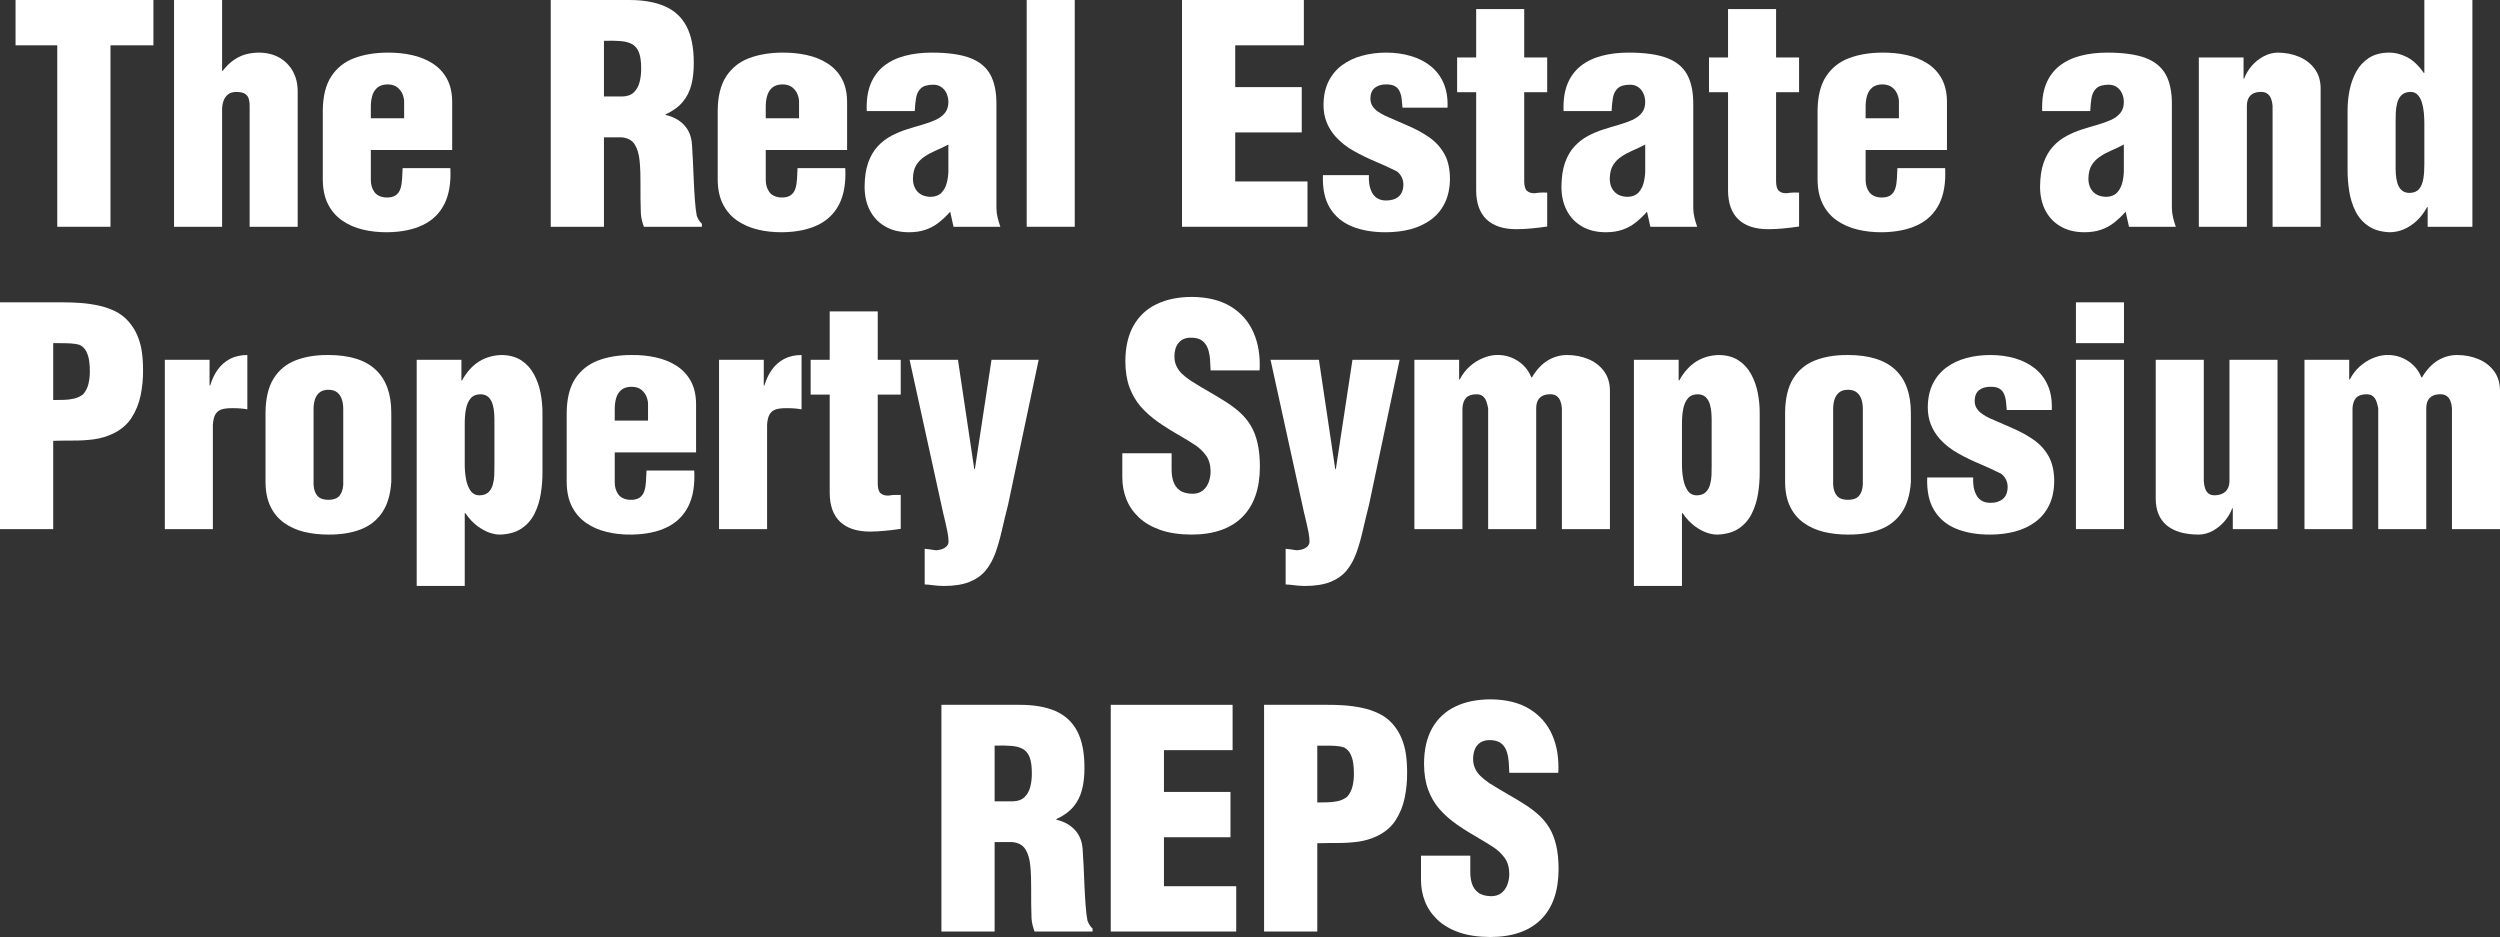 <?xml version="1.0" standalone="no"?>
<!DOCTYPE svg PUBLIC "-//W3C//DTD SVG 1.1//EN" "http://www.w3.org/Graphics/SVG/1.1/DTD/svg11.dtd">
<!--Generator: Xara Designer (www.xara.com), SVG filter version: 6.6.0.0-->
<svg fill="none" fill-rule="evenodd" stroke="black" stroke-width="0.501" stroke-linejoin="bevel" stroke-miterlimit="10" font-family="Times New Roman" font-size="16" style="font-variant-ligatures:none" xmlns:xlink="http://www.w3.org/1999/xlink" xmlns="http://www.w3.org/2000/svg" version="1.1" overflow="visible" width="383.429pt" height="143.71pt" viewBox="348.286 -6345.22 383.429 143.71">
 <rect x="348.286" y="-6345.22" width="383.429" height="143.71" fill="#333333" stroke="none"/>
 <defs>
	</defs>
 <g id="Page background" transform="scale(1 -1)"/>
 <g id="MouseOff" transform="scale(1 -1)">
  <g id="Group" fill-rule="nonzero" stroke-linejoin="round" stroke-linecap="round" stroke="none" stroke-width="0.25" fill="#ffffff">
   <g id="Group_1">
    <path d="M 350.671,6338.27 L 357.07,6338.27 L 357.07,6310.44 L 365.231,6310.44 L 365.231,6338.27 L 371.816,6338.27 L 371.816,6345.22 L 350.671,6345.22 L 350.671,6338.27 Z" marker-start="none" marker-end="none"/>
    <path d="M 382.35,6345.22 L 374.98,6345.22 L 374.98,6310.44 L 382.35,6310.44 L 382.35,6328.39 C 382.346,6328.83 382.409,6329.26 382.541,6329.67 C 382.673,6330.09 382.896,6330.43 383.209,6330.7 C 383.521,6330.97 383.947,6331.11 384.485,6331.12 C 385.051,6331.12 385.486,6331.04 385.789,6330.88 C 386.093,6330.71 386.301,6330.46 386.414,6330.13 C 386.526,6329.8 386.58,6329.39 386.573,6328.9 L 386.573,6310.44 L 393.942,6310.44 L 393.942,6331.26 C 393.936,6332.38 393.691,6333.39 393.209,6334.27 C 392.727,6335.15 392.047,6335.85 391.169,6336.36 C 390.29,6336.87 389.253,6337.13 388.057,6337.15 C 387.362,6337.15 386.696,6337.07 386.055,6336.91 C 385.416,6336.74 384.796,6336.46 384.197,6336.05 C 383.598,6335.65 383.014,6335.09 382.442,6334.36 L 382.35,6334.36 L 382.35,6345.22 Z" marker-start="none" marker-end="none"/>
    <path d="M 405.161,6327.08 L 405.161,6328.8 C 405.155,6329.41 405.225,6329.98 405.371,6330.5 C 405.518,6331.03 405.78,6331.45 406.159,6331.78 C 406.538,6332.1 407.072,6332.27 407.761,6332.28 C 408.392,6332.26 408.89,6332.1 409.258,6331.8 C 409.625,6331.49 409.886,6331.14 410.042,6330.73 C 410.198,6330.32 410.273,6329.96 410.269,6329.63 L 410.269,6327.08 L 405.161,6327.08 Z M 417.637,6322.21 L 417.637,6329.63 C 417.626,6331.03 417.351,6332.21 416.812,6333.18 C 416.272,6334.15 415.537,6334.92 414.607,6335.51 C 413.678,6336.1 412.621,6336.52 411.438,6336.78 C 410.255,6337.04 409.014,6337.16 407.715,6337.15 C 405.797,6337.14 404.094,6336.86 402.607,6336.3 C 401.121,6335.74 399.951,6334.81 399.098,6333.51 C 398.245,6332.21 397.809,6330.45 397.793,6328.24 L 397.793,6317.67 C 397.803,6316.19 398.072,6314.93 398.6,6313.9 C 399.127,6312.86 399.851,6312.03 400.771,6311.39 C 401.691,6310.76 402.745,6310.29 403.934,6310.01 C 405.123,6309.72 406.383,6309.59 407.715,6309.6 C 409.855,6309.63 411.662,6310 413.139,6310.71 C 414.616,6311.42 415.717,6312.49 416.441,6313.93 C 417.167,6315.38 417.471,6317.21 417.355,6319.43 L 410.037,6319.43 C 410.01,6318.88 409.984,6318.33 409.957,6317.79 C 409.93,6317.24 409.848,6316.75 409.712,6316.31 C 409.576,6315.87 409.332,6315.52 408.979,6315.27 C 408.627,6315.02 408.113,6314.9 407.437,6314.93 C 406.631,6315 406.048,6315.28 405.689,6315.8 C 405.331,6316.31 405.155,6316.93 405.161,6317.67 L 405.161,6322.21 L 417.637,6322.21 Z" marker-start="none" marker-end="none"/>
    <path d="M 440.914,6338.96 C 441.91,6338.99 442.769,6338.98 443.49,6338.92 C 444.21,6338.86 444.802,6338.69 445.265,6338.43 C 445.728,6338.16 446.07,6337.74 446.292,6337.15 C 446.514,6336.56 446.624,6335.76 446.622,6334.73 C 446.63,6334.01 446.553,6333.32 446.391,6332.67 C 446.228,6332.02 445.934,6331.48 445.509,6331.06 C 445.083,6330.65 444.48,6330.43 443.699,6330.42 L 440.914,6330.42 L 440.914,6338.96 Z M 440.914,6324.16 L 443.606,6324.16 C 444.54,6324.08 445.213,6323.72 445.625,6323.08 C 446.037,6322.43 446.292,6321.57 446.391,6320.5 C 446.491,6319.42 446.534,6318.19 446.518,6316.81 C 446.503,6315.43 446.522,6313.97 446.576,6312.43 C 446.601,6312.09 446.655,6311.75 446.738,6311.42 C 446.821,6311.09 446.922,6310.76 447.04,6310.44 L 455.937,6310.44 L 455.937,6310.9 C 455.756,6311.07 455.604,6311.25 455.479,6311.45 C 455.354,6311.66 455.246,6311.87 455.155,6312.11 C 455.04,6312.68 454.948,6313.44 454.876,6314.37 C 454.805,6315.31 454.745,6316.31 454.697,6317.39 C 454.649,6318.47 454.604,6319.51 454.562,6320.52 C 454.519,6321.52 454.469,6322.38 454.413,6323.09 C 454.326,6324.3 453.92,6325.29 453.196,6326.06 C 452.471,6326.82 451.532,6327.33 450.379,6327.59 L 450.379,6327.68 C 451.512,6328.21 452.393,6328.85 453.022,6329.62 C 453.65,6330.38 454.088,6331.26 454.336,6332.26 C 454.583,6333.26 454.701,6334.38 454.691,6335.62 C 454.691,6337.91 454.32,6339.76 453.578,6341.18 C 452.836,6342.59 451.723,6343.62 450.239,6344.26 C 448.755,6344.91 446.9,6345.23 444.674,6345.22 L 432.753,6345.22 L 432.753,6310.44 L 440.914,6310.44 L 440.914,6324.16 Z" marker-start="none" marker-end="none"/>
    <path d="M 465.73,6327.08 L 465.73,6328.8 C 465.724,6329.41 465.794,6329.98 465.94,6330.5 C 466.087,6331.03 466.349,6331.45 466.728,6331.78 C 467.107,6332.1 467.641,6332.27 468.33,6332.28 C 468.961,6332.26 469.459,6332.1 469.827,6331.8 C 470.194,6331.49 470.455,6331.14 470.611,6330.73 C 470.767,6330.32 470.842,6329.96 470.838,6329.63 L 470.838,6327.08 L 465.73,6327.08 Z M 478.206,6322.21 L 478.206,6329.63 C 478.195,6331.03 477.92,6332.21 477.381,6333.18 C 476.841,6334.15 476.106,6334.92 475.176,6335.51 C 474.247,6336.1 473.19,6336.52 472.007,6336.78 C 470.824,6337.04 469.583,6337.16 468.284,6337.15 C 466.366,6337.14 464.663,6336.86 463.176,6336.3 C 461.69,6335.74 460.52,6334.81 459.667,6333.51 C 458.814,6332.21 458.378,6330.45 458.362,6328.24 L 458.362,6317.67 C 458.372,6316.19 458.641,6314.93 459.169,6313.9 C 459.696,6312.86 460.42,6312.03 461.34,6311.39 C 462.26,6310.76 463.314,6310.29 464.503,6310.01 C 465.692,6309.72 466.952,6309.59 468.284,6309.6 C 470.424,6309.63 472.231,6310 473.708,6310.71 C 475.185,6311.42 476.286,6312.49 477.01,6313.93 C 477.736,6315.38 478.04,6317.21 477.924,6319.43 L 470.606,6319.43 C 470.579,6318.88 470.553,6318.33 470.526,6317.79 C 470.499,6317.24 470.417,6316.75 470.281,6316.31 C 470.145,6315.87 469.901,6315.52 469.548,6315.27 C 469.196,6315.02 468.682,6314.9 468.006,6314.93 C 467.2,6315 466.617,6315.28 466.258,6315.8 C 465.9,6316.31 465.724,6316.93 465.73,6317.67 L 465.73,6322.21 L 478.206,6322.21 Z" marker-start="none" marker-end="none"/>
    <path d="M 493.741,6318.97 C 493.733,6318.4 493.655,6317.81 493.507,6317.21 C 493.358,6316.61 493.091,6316.1 492.706,6315.68 C 492.32,6315.27 491.768,6315.05 491.049,6315.03 C 490.161,6315.05 489.483,6315.31 489.014,6315.82 C 488.545,6316.32 488.309,6316.99 488.305,6317.81 C 488.319,6318.68 488.489,6319.38 488.816,6319.9 C 489.143,6320.42 489.546,6320.84 490.024,6321.15 C 490.492,6321.49 491.042,6321.79 491.674,6322.07 C 492.305,6322.34 492.994,6322.67 493.741,6323.05 L 493.741,6318.97 Z M 494.529,6310.44 L 501.712,6310.44 C 501.546,6310.9 501.405,6311.38 501.289,6311.86 C 501.175,6312.34 501.115,6312.83 501.11,6313.32 L 501.11,6329.22 C 501.123,6331.11 500.804,6332.64 500.155,6333.81 C 499.507,6334.97 498.453,6335.82 496.995,6336.36 C 495.537,6336.89 493.601,6337.15 491.186,6337.15 C 489.695,6337.15 488.329,6336.99 487.088,6336.66 C 485.847,6336.34 484.772,6335.82 483.861,6335.11 C 482.952,6334.39 482.268,6333.46 481.81,6332.33 C 481.353,6331.19 481.156,6329.81 481.22,6328.19 L 488.588,6328.19 C 488.617,6328.93 488.683,6329.6 488.786,6330.21 C 488.889,6330.82 489.133,6331.31 489.52,6331.67 C 489.906,6332.04 490.54,6332.22 491.42,6332.23 C 491.916,6332.23 492.337,6332.1 492.682,6331.85 C 493.027,6331.61 493.289,6331.28 493.469,6330.88 C 493.649,6330.47 493.74,6330.03 493.741,6329.54 C 493.733,6328.86 493.549,6328.3 493.19,6327.87 C 492.832,6327.44 492.348,6327.09 491.739,6326.81 C 491.131,6326.54 490.447,6326.3 489.688,6326.08 C 488.929,6325.87 488.146,6325.63 487.337,6325.37 C 486.517,6325.11 485.724,6324.78 484.959,6324.37 C 484.195,6323.96 483.507,6323.43 482.896,6322.77 C 482.285,6322.11 481.8,6321.28 481.441,6320.27 C 481.083,6319.26 480.9,6318.02 480.891,6316.55 C 480.898,6315.17 481.173,6313.96 481.718,6312.92 C 482.264,6311.88 483.041,6311.07 484.049,6310.49 C 485.058,6309.9 486.26,6309.61 487.657,6309.6 C 488.621,6309.6 489.467,6309.72 490.193,6309.97 C 490.919,6310.21 491.586,6310.56 492.194,6311.03 C 492.801,6311.5 493.41,6312.07 494.019,6312.75 L 494.529,6310.44 Z" marker-start="none" marker-end="none"/>
    <path d="M 513.121,6310.44 L 513.121,6345.22 L 505.753,6345.22 L 505.753,6310.44 L 513.121,6310.44 Z" marker-start="none" marker-end="none"/>
    <path d="M 548.817,6310.44 L 548.817,6317.39 L 537.734,6317.39 L 537.734,6324.91 L 547.936,6324.91 L 547.936,6331.86 L 537.734,6331.86 L 537.734,6338.27 L 548.261,6338.27 L 548.261,6345.22 L 529.573,6345.22 L 529.573,6310.44 L 548.817,6310.44 Z" marker-start="none" marker-end="none"/>
    <path d="M 570.294,6328.71 C 570.354,6330.15 570.156,6331.39 569.698,6332.45 C 569.24,6333.51 568.577,6334.39 567.71,6335.08 C 566.844,6335.78 565.827,6336.29 564.661,6336.63 C 563.496,6336.98 562.235,6337.15 560.88,6337.15 C 559.582,6337.15 558.357,6336.99 557.206,6336.68 C 556.054,6336.37 555.035,6335.89 554.146,6335.24 C 553.258,6334.59 552.56,6333.76 552.052,6332.75 C 551.545,6331.73 551.286,6330.53 551.276,6329.13 C 551.275,6328.18 551.427,6327.31 551.734,6326.52 C 552.04,6325.72 552.505,6324.97 553.131,6324.26 C 553.922,6323.39 554.86,6322.65 555.943,6322.05 C 557.027,6321.45 558.147,6320.9 559.303,6320.42 C 560.459,6319.93 561.542,6319.44 562.551,6318.92 C 562.856,6318.69 563.094,6318.39 563.265,6318.05 C 563.436,6317.7 563.523,6317.33 563.526,6316.93 C 563.514,6316.09 563.271,6315.48 562.795,6315.07 C 562.319,6314.67 561.68,6314.47 560.879,6314.47 C 560.325,6314.47 559.87,6314.59 559.512,6314.82 C 559.155,6315.04 558.884,6315.34 558.7,6315.72 C 558.495,6316.12 558.36,6316.55 558.294,6317.01 C 558.229,6317.46 558.209,6317.92 558.236,6318.36 L 551.186,6318.36 C 551.11,6316.28 551.469,6314.6 552.265,6313.31 C 553.061,6312.02 554.197,6311.08 555.674,6310.48 C 557.15,6309.89 558.871,6309.59 560.835,6309.6 C 562.201,6309.6 563.476,6309.76 564.661,6310.07 C 565.846,6310.39 566.887,6310.89 567.786,6311.55 C 568.685,6312.22 569.388,6313.07 569.894,6314.12 C 570.401,6315.16 570.658,6316.41 570.667,6317.85 C 570.653,6319.38 570.361,6320.65 569.789,6321.65 C 569.218,6322.65 568.453,6323.49 567.497,6324.15 C 566.54,6324.82 565.477,6325.4 564.309,6325.9 C 563.14,6326.41 561.951,6326.93 560.742,6327.46 C 560.362,6327.64 560,6327.85 559.655,6328.08 C 559.31,6328.31 559.027,6328.59 558.806,6328.92 C 558.585,6329.24 558.471,6329.64 558.464,6330.1 C 558.476,6330.86 558.706,6331.41 559.155,6331.76 C 559.603,6332.11 560.194,6332.28 560.927,6332.28 C 561.523,6332.27 561.98,6332.17 562.298,6331.96 C 562.615,6331.76 562.839,6331.49 562.971,6331.16 C 563.125,6330.81 563.225,6330.43 563.268,6330.01 C 563.312,6329.59 563.352,6329.15 563.39,6328.71 L 570.294,6328.71 Z" marker-start="none" marker-end="none"/>
    <path d="M 574.689,6331.08 L 574.689,6316.02 C 574.696,6314.06 575.225,6312.58 576.276,6311.57 C 577.326,6310.57 578.851,6310.07 580.852,6310.07 C 581.661,6310.07 582.455,6310.11 583.234,6310.19 C 584.013,6310.27 584.796,6310.36 585.582,6310.48 L 585.582,6315.68 C 585.325,6315.68 585.106,6315.68 584.923,6315.69 C 584.741,6315.69 584.556,6315.68 584.369,6315.67 C 584.181,6315.66 583.952,6315.63 583.68,6315.59 C 583.186,6315.57 582.794,6315.68 582.504,6315.93 C 582.213,6316.18 582.064,6316.67 582.057,6317.39 L 582.057,6331.08 L 585.582,6331.08 L 585.582,6336.41 L 582.057,6336.41 L 582.057,6343.83 L 574.689,6343.83 L 574.689,6336.41 L 571.767,6336.41 L 571.767,6331.08 L 574.689,6331.08 Z" marker-start="none" marker-end="none"/>
    <path d="M 600.615,6318.97 C 600.607,6318.4 600.529,6317.81 600.381,6317.21 C 600.232,6316.61 599.965,6316.1 599.58,6315.68 C 599.194,6315.27 598.642,6315.05 597.923,6315.03 C 597.035,6315.05 596.357,6315.31 595.888,6315.82 C 595.419,6316.32 595.183,6316.99 595.179,6317.81 C 595.193,6318.68 595.363,6319.38 595.69,6319.9 C 596.017,6320.42 596.42,6320.84 596.898,6321.15 C 597.366,6321.49 597.916,6321.79 598.548,6322.07 C 599.179,6322.34 599.868,6322.67 600.615,6323.05 L 600.615,6318.97 Z M 601.403,6310.44 L 608.586,6310.44 C 608.42,6310.9 608.279,6311.38 608.163,6311.86 C 608.049,6312.34 607.989,6312.83 607.984,6313.32 L 607.984,6329.22 C 607.997,6331.11 607.678,6332.64 607.029,6333.81 C 606.381,6334.97 605.327,6335.82 603.869,6336.36 C 602.411,6336.89 600.475,6337.15 598.06,6337.15 C 596.569,6337.15 595.203,6336.99 593.962,6336.66 C 592.721,6336.34 591.646,6335.82 590.735,6335.11 C 589.826,6334.39 589.142,6333.46 588.684,6332.33 C 588.227,6331.19 588.03,6329.81 588.094,6328.19 L 595.462,6328.19 C 595.491,6328.93 595.557,6329.6 595.66,6330.21 C 595.763,6330.82 596.007,6331.31 596.394,6331.67 C 596.78,6332.04 597.414,6332.22 598.294,6332.23 C 598.79,6332.23 599.211,6332.1 599.556,6331.85 C 599.901,6331.61 600.163,6331.28 600.343,6330.88 C 600.523,6330.47 600.614,6330.03 600.615,6329.54 C 600.607,6328.86 600.423,6328.3 600.064,6327.87 C 599.706,6327.44 599.222,6327.09 598.613,6326.81 C 598.005,6326.54 597.321,6326.3 596.562,6326.08 C 595.803,6325.87 595.02,6325.63 594.211,6325.37 C 593.391,6325.11 592.598,6324.78 591.833,6324.37 C 591.069,6323.96 590.381,6323.43 589.77,6322.77 C 589.159,6322.11 588.674,6321.28 588.315,6320.27 C 587.957,6319.26 587.774,6318.02 587.765,6316.55 C 587.772,6315.17 588.047,6313.96 588.592,6312.92 C 589.138,6311.88 589.915,6311.07 590.923,6310.49 C 591.932,6309.9 593.134,6309.61 594.531,6309.6 C 595.495,6309.6 596.341,6309.72 597.067,6309.97 C 597.793,6310.21 598.46,6310.56 599.068,6311.03 C 599.675,6311.5 600.284,6312.07 600.893,6312.75 L 601.403,6310.44 Z" marker-start="none" marker-end="none"/>
    <path d="M 613.318,6331.08 L 613.318,6316.02 C 613.325,6314.06 613.854,6312.58 614.905,6311.57 C 615.955,6310.57 617.48,6310.07 619.481,6310.07 C 620.29,6310.07 621.084,6310.11 621.863,6310.19 C 622.642,6310.27 623.425,6310.36 624.211,6310.48 L 624.211,6315.68 C 623.954,6315.68 623.735,6315.68 623.552,6315.69 C 623.37,6315.69 623.185,6315.68 622.998,6315.67 C 622.81,6315.66 622.581,6315.63 622.309,6315.59 C 621.815,6315.57 621.423,6315.68 621.133,6315.93 C 620.842,6316.18 620.693,6316.67 620.686,6317.39 L 620.686,6331.08 L 624.211,6331.08 L 624.211,6336.41 L 620.686,6336.41 L 620.686,6343.83 L 613.318,6343.83 L 613.318,6336.41 L 610.396,6336.41 L 610.396,6331.08 L 613.318,6331.08 Z" marker-start="none" marker-end="none"/>
    <path d="M 634.419,6327.08 L 634.419,6328.8 C 634.413,6329.41 634.483,6329.98 634.629,6330.5 C 634.776,6331.03 635.038,6331.45 635.417,6331.78 C 635.796,6332.1 636.33,6332.27 637.019,6332.28 C 637.65,6332.26 638.148,6332.1 638.516,6331.8 C 638.883,6331.49 639.144,6331.14 639.3,6330.73 C 639.456,6330.32 639.531,6329.96 639.527,6329.63 L 639.527,6327.08 L 634.419,6327.08 Z M 646.895,6322.21 L 646.895,6329.63 C 646.884,6331.03 646.609,6332.21 646.07,6333.18 C 645.53,6334.15 644.795,6334.92 643.865,6335.51 C 642.936,6336.1 641.879,6336.52 640.696,6336.78 C 639.513,6337.04 638.272,6337.16 636.973,6337.15 C 635.055,6337.14 633.352,6336.86 631.865,6336.3 C 630.379,6335.74 629.209,6334.81 628.356,6333.51 C 627.503,6332.21 627.067,6330.45 627.051,6328.24 L 627.051,6317.67 C 627.061,6316.19 627.33,6314.93 627.858,6313.9 C 628.385,6312.86 629.109,6312.03 630.029,6311.39 C 630.949,6310.76 632.003,6310.29 633.192,6310.01 C 634.381,6309.72 635.641,6309.59 636.973,6309.6 C 639.113,6309.63 640.92,6310 642.397,6310.71 C 643.874,6311.42 644.975,6312.49 645.699,6313.93 C 646.425,6315.38 646.729,6317.21 646.613,6319.43 L 639.295,6319.43 C 639.268,6318.88 639.242,6318.33 639.215,6317.79 C 639.188,6317.24 639.106,6316.75 638.97,6316.31 C 638.834,6315.87 638.59,6315.52 638.237,6315.27 C 637.885,6315.02 637.371,6314.9 636.695,6314.93 C 635.889,6315 635.306,6315.28 634.947,6315.8 C 634.589,6316.31 634.413,6316.93 634.419,6317.67 L 634.419,6322.21 L 646.895,6322.21 Z" marker-start="none" marker-end="none"/>
    <path d="M 674.023,6318.97 C 674.015,6318.4 673.937,6317.81 673.789,6317.21 C 673.64,6316.61 673.373,6316.1 672.988,6315.68 C 672.602,6315.27 672.05,6315.05 671.331,6315.03 C 670.443,6315.05 669.765,6315.31 669.296,6315.82 C 668.827,6316.32 668.591,6316.99 668.587,6317.81 C 668.601,6318.68 668.771,6319.38 669.098,6319.9 C 669.425,6320.42 669.828,6320.84 670.306,6321.15 C 670.774,6321.49 671.324,6321.79 671.956,6322.07 C 672.587,6322.34 673.276,6322.67 674.023,6323.05 L 674.023,6318.97 Z M 674.811,6310.44 L 681.994,6310.44 C 681.828,6310.9 681.687,6311.38 681.571,6311.86 C 681.457,6312.34 681.397,6312.83 681.392,6313.32 L 681.392,6329.22 C 681.405,6331.11 681.086,6332.64 680.437,6333.81 C 679.789,6334.97 678.735,6335.82 677.277,6336.36 C 675.819,6336.89 673.883,6337.15 671.468,6337.15 C 669.977,6337.15 668.611,6336.99 667.37,6336.66 C 666.129,6336.34 665.054,6335.82 664.143,6335.11 C 663.234,6334.39 662.55,6333.46 662.092,6332.33 C 661.635,6331.19 661.438,6329.81 661.502,6328.19 L 668.87,6328.19 C 668.899,6328.93 668.965,6329.6 669.068,6330.21 C 669.171,6330.82 669.415,6331.31 669.802,6331.67 C 670.188,6332.04 670.822,6332.22 671.702,6332.23 C 672.198,6332.23 672.619,6332.1 672.964,6331.85 C 673.309,6331.61 673.571,6331.28 673.751,6330.88 C 673.931,6330.47 674.022,6330.03 674.023,6329.54 C 674.015,6328.86 673.831,6328.3 673.472,6327.87 C 673.114,6327.44 672.63,6327.09 672.021,6326.81 C 671.413,6326.54 670.729,6326.3 669.97,6326.08 C 669.211,6325.87 668.428,6325.63 667.619,6325.37 C 666.799,6325.11 666.006,6324.78 665.241,6324.37 C 664.477,6323.96 663.789,6323.43 663.178,6322.77 C 662.567,6322.11 662.082,6321.28 661.723,6320.27 C 661.365,6319.26 661.182,6318.02 661.173,6316.55 C 661.18,6315.17 661.455,6313.96 662,6312.92 C 662.546,6311.88 663.323,6311.07 664.331,6310.49 C 665.34,6309.9 666.542,6309.61 667.939,6309.6 C 668.903,6309.6 669.749,6309.72 670.475,6309.97 C 671.201,6310.21 671.868,6310.56 672.476,6311.03 C 673.083,6311.5 673.692,6312.07 674.301,6312.75 L 674.811,6310.44 Z" marker-start="none" marker-end="none"/>
    <path d="M 685.525,6336.41 L 685.525,6310.44 L 692.894,6310.44 L 692.894,6328.99 C 692.896,6329.66 693.066,6330.18 693.404,6330.54 C 693.743,6330.9 694.237,6331.1 694.888,6331.12 C 695.348,6331.15 695.715,6331.07 695.99,6330.88 C 696.265,6330.69 696.468,6330.43 696.598,6330.1 C 696.729,6329.77 696.808,6329.4 696.835,6328.99 L 696.835,6310.44 L 704.204,6310.44 L 704.204,6331.73 C 704.187,6332.9 703.876,6333.89 703.27,6334.69 C 702.665,6335.5 701.866,6336.11 700.874,6336.52 C 699.882,6336.94 698.798,6337.14 697.623,6337.15 C 696.842,6337.13 696.106,6336.94 695.413,6336.55 C 694.72,6336.17 694.117,6335.68 693.605,6335.08 C 693.093,6334.47 692.717,6333.83 692.477,6333.16 L 692.384,6333.16 L 692.384,6336.41 L 685.525,6336.41 Z" marker-start="none" marker-end="none"/>
    <path d="M 715.706,6326.53 C 715.7,6326.96 715.708,6327.43 715.729,6327.95 C 715.751,6328.47 715.826,6328.97 715.955,6329.45 C 716.085,6329.93 716.308,6330.33 716.626,6330.64 C 716.943,6330.95 717.394,6331.11 717.978,6331.12 C 718.427,6331.13 718.793,6330.98 719.075,6330.69 C 719.357,6330.41 719.572,6330.02 719.723,6329.54 C 719.874,6329.06 719.978,6328.53 720.033,6327.96 C 720.089,6327.39 720.115,6326.82 720.112,6326.25 L 720.112,6320.13 C 720.121,6319.29 720.072,6318.53 719.966,6317.85 C 719.86,6317.18 719.643,6316.64 719.315,6316.24 C 718.987,6315.85 718.495,6315.64 717.839,6315.63 C 717.312,6315.64 716.901,6315.79 716.607,6316.07 C 716.312,6316.35 716.1,6316.71 715.973,6317.15 C 715.845,6317.58 715.768,6318.04 715.74,6318.51 C 715.712,6318.98 715.7,6319.42 715.706,6319.81 L 715.706,6326.53 Z M 727.481,6310.44 L 727.481,6345.22 L 720.112,6345.22 L 720.112,6334.04 L 720.019,6334.04 C 719.247,6335.16 718.403,6335.96 717.486,6336.44 C 716.57,6336.92 715.621,6337.16 714.64,6337.15 C 713.429,6337.13 712.417,6336.86 711.603,6336.33 C 710.789,6335.8 710.143,6335.1 709.664,6334.23 C 709.186,6333.35 708.844,6332.4 708.638,6331.36 C 708.432,6330.32 708.332,6329.28 708.338,6328.25 L 708.338,6319.25 C 708.329,6318.13 708.412,6317.02 708.588,6315.91 C 708.763,6314.79 709.081,6313.77 709.543,6312.84 C 710.003,6311.91 710.657,6311.15 711.505,6310.57 C 712.353,6309.98 713.444,6309.66 714.779,6309.6 C 715.512,6309.6 716.232,6309.75 716.94,6310.04 C 717.648,6310.34 718.31,6310.77 718.925,6311.34 C 719.54,6311.91 720.075,6312.61 720.529,6313.45 L 720.622,6313.45 L 720.622,6310.44 L 727.481,6310.44 Z" marker-start="none" marker-end="none"/>
   </g>
   <g id="Group_2">
    <path d="M 356.447,6292.59 L 357.329,6292.59 C 357.981,6292.59 358.579,6292.58 359.121,6292.55 C 359.664,6292.52 360.134,6292.44 360.532,6292.31 C 360.989,6292.08 361.328,6291.73 361.548,6291.27 C 361.768,6290.81 361.91,6290.31 361.976,6289.77 C 362.041,6289.23 362.071,6288.73 362.063,6288.27 C 362.073,6287.66 362.007,6287.03 361.866,6286.4 C 361.725,6285.78 361.45,6285.23 361.042,6284.75 C 360.605,6284.42 360.129,6284.19 359.613,6284.08 C 359.099,6283.96 358.571,6283.9 358.03,6283.89 C 357.489,6283.88 356.962,6283.87 356.447,6283.87 L 356.447,6292.59 Z M 356.447,6264.07 L 356.447,6277.61 C 357.473,6277.64 358.511,6277.65 359.562,6277.65 C 360.613,6277.64 361.651,6277.71 362.676,6277.84 C 363.701,6277.98 364.687,6278.27 365.634,6278.72 C 366.859,6279.31 367.805,6280.12 368.473,6281.16 C 369.141,6282.2 369.603,6283.35 369.859,6284.61 C 370.115,6285.87 370.237,6287.14 370.225,6288.41 C 370.232,6289.36 370.176,6290.27 370.058,6291.15 C 369.94,6292.04 369.716,6292.88 369.386,6293.69 C 369.057,6294.5 368.579,6295.26 367.953,6295.97 C 367.375,6296.61 366.684,6297.13 365.879,6297.52 C 365.075,6297.9 364.214,6298.19 363.297,6298.38 C 362.38,6298.57 361.464,6298.7 360.549,6298.76 C 359.634,6298.82 358.777,6298.85 357.979,6298.85 L 348.286,6298.85 L 348.286,6264.07 L 356.447,6264.07 Z" marker-start="none" marker-end="none"/>
    <path d="M 373.566,6290.04 L 373.566,6264.07 L 380.935,6264.07 L 380.935,6280.07 C 380.977,6280.77 381.108,6281.31 381.327,6281.68 C 381.545,6282.05 381.871,6282.3 382.306,6282.44 C 382.74,6282.57 383.303,6282.63 383.996,6282.62 C 384.366,6282.62 384.737,6282.61 385.108,6282.58 C 385.479,6282.55 385.85,6282.51 386.221,6282.44 L 386.221,6290.77 C 385.202,6290.77 384.318,6290.57 383.568,6290.18 C 382.818,6289.78 382.19,6289.24 381.687,6288.54 C 381.184,6287.84 380.794,6287.02 380.518,6286.09 L 380.425,6286.09 L 380.425,6290.04 L 373.566,6290.04 Z" marker-start="none" marker-end="none"/>
    <path d="M 389.009,6271.3 C 389.018,6269.82 389.272,6268.56 389.772,6267.53 C 390.272,6266.5 390.965,6265.67 391.848,6265.04 C 392.733,6264.4 393.755,6263.94 394.916,6263.65 C 396.077,6263.37 397.323,6263.23 398.654,6263.23 C 400.533,6263.22 402.171,6263.48 403.567,6264.01 C 404.963,6264.54 406.068,6265.4 406.881,6266.59 C 407.695,6267.77 408.167,6269.34 408.299,6271.3 L 408.299,6281.87 C 408.303,6284.8 407.507,6287.01 405.912,6288.51 C 404.316,6290.01 401.897,6290.77 398.654,6290.77 C 396.739,6290.79 395.06,6290.51 393.618,6289.95 C 392.175,6289.39 391.05,6288.45 390.241,6287.15 C 389.433,6285.84 389.022,6284.08 389.009,6281.87 L 389.009,6271.3 Z M 396.378,6282.43 C 396.374,6282.99 396.444,6283.5 396.586,6283.95 C 396.729,6284.4 396.967,6284.76 397.3,6285.03 C 397.633,6285.3 398.085,6285.44 398.654,6285.44 C 399.223,6285.44 399.675,6285.3 400.008,6285.03 C 400.341,6284.76 400.579,6284.4 400.722,6283.95 C 400.864,6283.5 400.934,6282.99 400.93,6282.43 L 400.93,6270.83 C 400.87,6270.09 400.665,6269.52 400.315,6269.14 C 399.965,6268.76 399.411,6268.56 398.654,6268.56 C 397.897,6268.56 397.343,6268.76 396.993,6269.14 C 396.643,6269.52 396.438,6270.09 396.378,6270.83 L 396.378,6282.43 Z" marker-start="none" marker-end="none"/>
    <path d="M 424.116,6273.75 C 424.123,6273.32 424.116,6272.85 424.094,6272.34 C 424.072,6271.83 423.996,6271.34 423.866,6270.88 C 423.737,6270.41 423.513,6270.02 423.195,6269.72 C 422.877,6269.42 422.425,6269.26 421.84,6269.25 C 421.242,6269.25 420.777,6269.49 420.444,6269.97 C 420.113,6270.45 419.881,6271.06 419.751,6271.79 C 419.621,6272.52 419.558,6273.27 419.564,6274.03 L 419.564,6280.16 C 419.557,6281 419.617,6281.77 419.746,6282.46 C 419.874,6283.15 420.115,6283.7 420.466,6284.12 C 420.817,6284.53 421.321,6284.74 421.979,6284.75 C 422.508,6284.74 422.92,6284.59 423.215,6284.3 C 423.51,6284.01 423.721,6283.64 423.85,6283.19 C 423.977,6282.74 424.055,6282.28 424.083,6281.79 C 424.111,6281.31 424.122,6280.88 424.116,6280.48 L 424.116,6273.75 Z M 412.195,6290.04 L 412.195,6255.35 L 419.564,6255.35 L 419.564,6266.52 L 419.657,6266.52 C 420.24,6265.67 420.864,6265.01 421.528,6264.52 C 422.193,6264.04 422.834,6263.69 423.451,6263.49 C 424.069,6263.3 424.6,6263.21 425.043,6263.23 C 426.379,6263.29 427.47,6263.61 428.318,6264.19 C 429.166,6264.78 429.819,6265.53 430.28,6266.47 C 430.741,6267.4 431.059,6268.42 431.234,6269.53 C 431.41,6270.64 431.494,6271.75 431.485,6272.87 L 431.485,6281.87 C 431.491,6282.91 431.39,6283.95 431.185,6284.99 C 430.979,6286.03 430.637,6286.98 430.159,6287.85 C 429.68,6288.73 429.034,6289.43 428.22,6289.96 C 427.406,6290.49 426.394,6290.76 425.182,6290.77 C 423.904,6290.73 422.759,6290.4 421.747,6289.77 C 420.735,6289.13 419.868,6288.17 419.147,6286.88 L 419.054,6286.88 L 419.054,6290.04 L 412.195,6290.04 Z" marker-start="none" marker-end="none"/>
    <path d="M 442.568,6280.71 L 442.568,6282.43 C 442.562,6283.04 442.632,6283.61 442.778,6284.13 C 442.925,6284.66 443.187,6285.08 443.566,6285.41 C 443.945,6285.73 444.479,6285.9 445.168,6285.9 C 445.799,6285.89 446.297,6285.73 446.665,6285.43 C 447.032,6285.12 447.293,6284.77 447.449,6284.36 C 447.605,6283.95 447.68,6283.59 447.676,6283.26 L 447.676,6280.71 L 442.568,6280.71 Z M 455.044,6275.84 L 455.044,6283.26 C 455.033,6284.66 454.758,6285.84 454.219,6286.81 C 453.679,6287.77 452.944,6288.55 452.014,6289.14 C 451.085,6289.73 450.028,6290.15 448.845,6290.41 C 447.662,6290.67 446.421,6290.79 445.122,6290.77 C 443.204,6290.77 441.501,6290.49 440.014,6289.93 C 438.528,6289.36 437.358,6288.43 436.505,6287.14 C 435.652,6285.84 435.216,6284.08 435.2,6281.87 L 435.2,6271.3 C 435.21,6269.82 435.479,6268.56 436.007,6267.53 C 436.534,6266.49 437.258,6265.66 438.178,6265.02 C 439.098,6264.38 440.152,6263.92 441.341,6263.64 C 442.53,6263.35 443.79,6263.21 445.122,6263.23 C 447.262,6263.26 449.069,6263.62 450.546,6264.34 C 452.023,6265.04 453.124,6266.12 453.848,6267.56 C 454.574,6269 454.878,6270.83 454.762,6273.05 L 447.444,6273.05 C 447.417,6272.5 447.391,6271.96 447.364,6271.42 C 447.337,6270.87 447.255,6270.38 447.119,6269.94 C 446.983,6269.5 446.739,6269.15 446.386,6268.9 C 446.034,6268.65 445.52,6268.53 444.844,6268.56 C 444.038,6268.63 443.455,6268.91 443.096,6269.42 C 442.738,6269.94 442.562,6270.56 442.568,6271.3 L 442.568,6275.84 L 455.044,6275.84 Z" marker-start="none" marker-end="none"/>
    <path d="M 458.567,6290.04 L 458.567,6264.07 L 465.936,6264.07 L 465.936,6280.07 C 465.978,6280.77 466.109,6281.31 466.328,6281.68 C 466.546,6282.05 466.872,6282.3 467.307,6282.44 C 467.741,6282.57 468.304,6282.63 468.997,6282.62 C 469.367,6282.62 469.738,6282.61 470.109,6282.58 C 470.48,6282.55 470.851,6282.51 471.222,6282.44 L 471.222,6290.77 C 470.203,6290.77 469.319,6290.57 468.569,6290.18 C 467.819,6289.78 467.191,6289.24 466.688,6288.54 C 466.185,6287.84 465.795,6287.02 465.519,6286.09 L 465.426,6286.09 L 465.426,6290.04 L 458.567,6290.04 Z" marker-start="none" marker-end="none"/>
    <path d="M 475.539,6284.7 L 475.539,6269.65 C 475.546,6267.69 476.075,6266.2 477.126,6265.2 C 478.176,6264.2 479.701,6263.7 481.702,6263.69 C 482.511,6263.7 483.305,6263.74 484.084,6263.82 C 484.863,6263.89 485.646,6263.99 486.432,6264.11 L 486.432,6269.31 C 486.175,6269.31 485.956,6269.31 485.773,6269.31 C 485.591,6269.32 485.406,6269.31 485.219,6269.3 C 485.031,6269.29 484.802,6269.26 484.53,6269.21 C 484.036,6269.2 483.644,6269.31 483.354,6269.56 C 483.063,6269.81 482.914,6270.3 482.907,6271.02 L 482.907,6284.7 L 486.432,6284.7 L 486.432,6290.04 L 482.907,6290.04 L 482.907,6297.46 L 475.539,6297.46 L 475.539,6290.04 L 472.617,6290.04 L 472.617,6284.7 L 475.539,6284.7 Z" marker-start="none" marker-end="none"/>
    <path d="M 495.208,6290.04 L 487.789,6290.04 L 492.936,6266.56 C 493.034,6266.15 493.147,6265.68 493.276,6265.15 C 493.405,6264.62 493.518,6264.09 493.616,6263.57 C 493.714,6263.04 493.765,6262.57 493.77,6262.16 C 493.758,6261.82 493.624,6261.55 493.369,6261.34 C 493.113,6261.13 492.815,6260.99 492.472,6260.91 C 492.129,6260.83 491.82,6260.81 491.545,6260.86 C 491.311,6260.91 491.071,6260.94 490.826,6260.97 C 490.581,6261 490.341,6261.02 490.107,6261.05 L 490.107,6255.58 C 490.473,6255.57 490.89,6255.53 491.359,6255.47 C 491.829,6255.4 492.385,6255.36 493.028,6255.35 C 494.629,6255.35 495.945,6255.56 496.976,6255.97 C 498.007,6256.39 498.833,6256.97 499.456,6257.72 C 500.078,6258.48 500.577,6259.38 500.951,6260.41 C 501.325,6261.45 501.655,6262.6 501.94,6263.85 C 502.226,6265.11 502.548,6266.44 502.905,6267.85 L 507.588,6290.04 L 500.355,6290.04 L 497.805,6273.27 L 497.712,6273.27 L 495.208,6290.04 Z" marker-start="none" marker-end="none"/>
    <path d="M 520.417,6275.7 L 520.417,6271.99 C 520.415,6270.84 520.618,6269.73 521.027,6268.69 C 521.436,6267.64 522.07,6266.71 522.927,6265.89 C 523.785,6265.07 524.885,6264.43 526.228,6263.95 C 527.57,6263.48 529.173,6263.24 531.037,6263.23 C 534.436,6263.24 537.029,6264.14 538.816,6265.92 C 540.604,6267.7 541.505,6270.26 541.518,6273.62 C 541.516,6275.02 541.397,6276.23 541.159,6277.25 C 540.922,6278.28 540.579,6279.17 540.13,6279.92 C 539.681,6280.67 539.139,6281.34 538.503,6281.92 C 537.868,6282.5 537.155,6283.04 536.366,6283.54 C 535.578,6284.05 534.725,6284.56 533.807,6285.09 C 532.89,6285.61 531.92,6286.19 530.898,6286.84 C 530.353,6287.2 529.883,6287.58 529.488,6287.97 C 529.094,6288.37 528.802,6288.82 528.614,6289.32 C 528.426,6289.82 528.368,6290.41 528.441,6291.1 C 528.535,6291.88 528.821,6292.47 529.298,6292.89 C 529.776,6293.31 530.433,6293.48 531.269,6293.42 C 531.934,6293.37 532.448,6293.18 532.81,6292.85 C 533.174,6292.52 533.433,6292.11 533.587,6291.61 C 533.742,6291.12 533.838,6290.59 533.877,6290.03 C 533.916,6289.47 533.943,6288.93 533.958,6288.41 L 541.472,6288.41 C 541.592,6290.61 541.279,6292.55 540.532,6294.24 C 539.785,6295.93 538.623,6297.25 537.047,6298.21 C 535.47,6299.17 533.498,6299.66 531.13,6299.68 C 529.018,6299.68 527.198,6299.31 525.67,6298.57 C 524.142,6297.84 522.965,6296.74 522.137,6295.27 C 521.31,6293.81 520.891,6291.99 520.882,6289.8 C 520.888,6288.29 521.096,6286.96 521.508,6285.84 C 521.919,6284.72 522.499,6283.72 523.247,6282.85 C 524.017,6281.98 524.923,6281.18 525.965,6280.45 C 527.008,6279.73 528.158,6279.01 529.414,6278.3 C 530.142,6277.88 530.851,6277.44 531.54,6276.99 C 532.229,6276.54 532.801,6275.99 533.254,6275.36 C 533.706,6274.73 533.941,6273.93 533.958,6272.97 C 533.959,6272.37 533.863,6271.81 533.671,6271.28 C 533.478,6270.76 533.18,6270.33 532.776,6270 C 532.372,6269.67 531.855,6269.5 531.223,6269.49 C 530.365,6269.5 529.7,6269.67 529.227,6270.02 C 528.754,6270.36 528.426,6270.82 528.241,6271.39 C 528.057,6271.95 527.969,6272.57 527.977,6273.24 L 527.977,6275.7 L 520.417,6275.7 Z" marker-start="none" marker-end="none"/>
    <path d="M 550.569,6290.04 L 543.15,6290.04 L 548.297,6266.56 C 548.395,6266.15 548.508,6265.68 548.637,6265.15 C 548.766,6264.62 548.879,6264.09 548.977,6263.57 C 549.075,6263.04 549.126,6262.57 549.131,6262.16 C 549.119,6261.82 548.985,6261.55 548.73,6261.34 C 548.474,6261.13 548.176,6260.99 547.833,6260.91 C 547.49,6260.83 547.181,6260.81 546.906,6260.86 C 546.672,6260.91 546.432,6260.94 546.187,6260.97 C 545.942,6261 545.702,6261.02 545.468,6261.05 L 545.468,6255.58 C 545.834,6255.57 546.251,6255.53 546.72,6255.47 C 547.19,6255.4 547.746,6255.36 548.389,6255.35 C 549.99,6255.35 551.306,6255.56 552.337,6255.97 C 553.368,6256.39 554.194,6256.97 554.817,6257.72 C 555.439,6258.48 555.938,6259.38 556.312,6260.41 C 556.686,6261.45 557.016,6262.6 557.301,6263.85 C 557.587,6265.11 557.909,6266.44 558.266,6267.85 L 562.949,6290.04 L 555.716,6290.04 L 553.166,6273.27 L 553.073,6273.27 L 550.569,6290.04 Z" marker-start="none" marker-end="none"/>
    <path d="M 565.215,6290.04 L 565.215,6264.07 L 572.583,6264.07 L 572.583,6282.62 C 572.622,6283.32 572.811,6283.84 573.151,6284.21 C 573.491,6284.57 574.029,6284.75 574.763,6284.75 C 575.174,6284.74 575.495,6284.64 575.724,6284.44 C 575.954,6284.25 576.127,6283.99 576.243,6283.67 C 576.359,6283.34 576.453,6282.99 576.525,6282.62 L 576.525,6264.07 L 583.894,6264.07 L 583.894,6282.62 C 583.896,6283.29 584.066,6283.81 584.404,6284.17 C 584.742,6284.53 585.236,6284.73 585.888,6284.75 C 586.348,6284.78 586.715,6284.69 586.99,6284.51 C 587.265,6284.32 587.468,6284.06 587.598,6283.73 C 587.728,6283.4 587.807,6283.03 587.835,6282.62 L 587.835,6264.07 L 595.203,6264.07 L 595.203,6285.35 C 595.187,6286.53 594.875,6287.52 594.27,6288.32 C 593.664,6289.13 592.865,6289.74 591.874,6290.15 C 590.882,6290.56 589.798,6290.77 588.623,6290.77 C 587.57,6290.77 586.581,6290.49 585.656,6289.93 C 584.73,6289.36 583.926,6288.5 583.245,6287.34 L 583.152,6287.34 C 582.866,6288.07 582.444,6288.7 581.889,6289.23 C 581.333,6289.76 580.692,6290.16 579.966,6290.43 C 579.24,6290.7 578.48,6290.81 577.684,6290.77 C 577.011,6290.73 576.327,6290.56 575.635,6290.26 C 574.943,6289.97 574.295,6289.55 573.69,6289.01 C 573.085,6288.47 572.577,6287.81 572.167,6287.02 L 572.074,6287.02 L 572.074,6290.04 L 565.215,6290.04 Z" marker-start="none" marker-end="none"/>
    <path d="M 610.805,6273.75 C 610.812,6273.32 610.805,6272.85 610.783,6272.34 C 610.761,6271.83 610.685,6271.34 610.555,6270.88 C 610.426,6270.41 610.202,6270.02 609.884,6269.72 C 609.566,6269.42 609.114,6269.26 608.529,6269.25 C 607.931,6269.25 607.466,6269.49 607.133,6269.97 C 606.802,6270.45 606.57,6271.06 606.44,6271.79 C 606.31,6272.52 606.247,6273.27 606.253,6274.03 L 606.253,6280.16 C 606.246,6281 606.306,6281.77 606.435,6282.46 C 606.563,6283.15 606.804,6283.7 607.155,6284.12 C 607.506,6284.53 608.01,6284.74 608.668,6284.75 C 609.197,6284.74 609.609,6284.59 609.904,6284.3 C 610.199,6284.01 610.41,6283.64 610.539,6283.19 C 610.666,6282.74 610.744,6282.28 610.772,6281.79 C 610.8,6281.31 610.811,6280.88 610.805,6280.48 L 610.805,6273.75 Z M 598.884,6290.04 L 598.884,6255.35 L 606.253,6255.35 L 606.253,6266.52 L 606.346,6266.52 C 606.929,6265.67 607.553,6265.01 608.217,6264.52 C 608.882,6264.04 609.523,6263.69 610.14,6263.49 C 610.758,6263.3 611.289,6263.21 611.732,6263.23 C 613.068,6263.29 614.159,6263.61 615.007,6264.19 C 615.855,6264.78 616.508,6265.53 616.969,6266.47 C 617.43,6267.4 617.748,6268.42 617.923,6269.53 C 618.099,6270.64 618.183,6271.75 618.174,6272.87 L 618.174,6281.87 C 618.18,6282.91 618.079,6283.95 617.874,6284.99 C 617.668,6286.03 617.326,6286.98 616.848,6287.85 C 616.369,6288.73 615.723,6289.43 614.909,6289.96 C 614.095,6290.49 613.083,6290.76 611.871,6290.77 C 610.593,6290.73 609.448,6290.4 608.436,6289.77 C 607.424,6289.13 606.557,6288.17 605.836,6286.88 L 605.743,6286.88 L 605.743,6290.04 L 598.884,6290.04 Z" marker-start="none" marker-end="none"/>
    <path d="M 622.07,6271.3 C 622.079,6269.82 622.333,6268.56 622.833,6267.53 C 623.333,6266.5 624.026,6265.67 624.909,6265.04 C 625.794,6264.4 626.816,6263.94 627.977,6263.65 C 629.138,6263.37 630.384,6263.23 631.715,6263.23 C 633.594,6263.22 635.232,6263.48 636.628,6264.01 C 638.024,6264.54 639.129,6265.4 639.942,6266.59 C 640.756,6267.77 641.228,6269.34 641.36,6271.3 L 641.36,6281.87 C 641.364,6284.8 640.568,6287.01 638.973,6288.51 C 637.377,6290.01 634.958,6290.77 631.715,6290.77 C 629.8,6290.79 628.121,6290.51 626.679,6289.95 C 625.236,6289.39 624.111,6288.45 623.302,6287.15 C 622.494,6285.84 622.083,6284.08 622.07,6281.87 L 622.07,6271.3 Z M 629.439,6282.43 C 629.435,6282.99 629.505,6283.5 629.647,6283.95 C 629.79,6284.4 630.028,6284.76 630.361,6285.03 C 630.694,6285.3 631.146,6285.44 631.715,6285.44 C 632.284,6285.44 632.736,6285.3 633.069,6285.03 C 633.402,6284.76 633.64,6284.4 633.783,6283.95 C 633.925,6283.5 633.995,6282.99 633.991,6282.43 L 633.991,6270.83 C 633.931,6270.09 633.726,6269.52 633.376,6269.14 C 633.026,6268.76 632.472,6268.56 631.715,6268.56 C 630.958,6268.56 630.404,6268.76 630.054,6269.14 C 629.704,6269.52 629.499,6270.09 629.439,6270.83 L 629.439,6282.43 Z" marker-start="none" marker-end="none"/>
    <path d="M 662.972,6282.34 C 663.032,6283.77 662.834,6285.02 662.376,6286.08 C 661.918,6287.14 661.255,6288.02 660.388,6288.71 C 659.522,6289.4 658.505,6289.92 657.339,6290.26 C 656.174,6290.6 654.913,6290.77 653.558,6290.77 C 652.26,6290.77 651.035,6290.62 649.884,6290.31 C 648.732,6290 647.713,6289.52 646.824,6288.87 C 645.936,6288.22 645.238,6287.39 644.73,6286.37 C 644.223,6285.36 643.964,6284.15 643.954,6282.76 C 643.953,6281.81 644.105,6280.94 644.412,6280.15 C 644.718,6279.35 645.183,6278.6 645.809,6277.88 C 646.6,6277.02 647.538,6276.28 648.621,6275.68 C 649.705,6275.07 650.825,6274.53 651.981,6274.05 C 653.137,6273.56 654.22,6273.06 655.229,6272.55 C 655.534,6272.31 655.772,6272.02 655.943,6271.67 C 656.114,6271.33 656.201,6270.95 656.204,6270.56 C 656.192,6269.72 655.949,6269.1 655.473,6268.7 C 654.997,6268.3 654.358,6268.09 653.557,6268.1 C 653.003,6268.1 652.548,6268.22 652.19,6268.44 C 651.833,6268.67 651.562,6268.97 651.378,6269.35 C 651.173,6269.75 651.038,6270.18 650.972,6270.63 C 650.907,6271.09 650.887,6271.54 650.914,6271.99 L 643.864,6271.99 C 643.788,6269.91 644.147,6268.23 644.943,6266.94 C 645.739,6265.65 646.875,6264.7 648.352,6264.11 C 649.828,6263.52 651.549,6263.22 653.513,6263.23 C 654.879,6263.23 656.154,6263.39 657.339,6263.7 C 658.524,6264.02 659.565,6264.51 660.464,6265.18 C 661.363,6265.85 662.066,6266.7 662.572,6267.75 C 663.079,6268.79 663.336,6270.03 663.345,6271.48 C 663.331,6273.01 663.039,6274.27 662.467,6275.28 C 661.896,6276.28 661.131,6277.12 660.175,6277.78 C 659.218,6278.44 658.155,6279.03 656.987,6279.53 C 655.818,6280.04 654.629,6280.56 653.42,6281.09 C 653.04,6281.27 652.678,6281.47 652.333,6281.71 C 651.988,6281.94 651.705,6282.22 651.484,6282.55 C 651.263,6282.87 651.149,6283.27 651.142,6283.73 C 651.154,6284.49 651.384,6285.04 651.833,6285.39 C 652.281,6285.74 652.872,6285.91 653.605,6285.9 C 654.201,6285.9 654.658,6285.8 654.976,6285.59 C 655.293,6285.39 655.517,6285.12 655.649,6284.79 C 655.803,6284.44 655.903,6284.06 655.946,6283.64 C 655.99,6283.22 656.03,6282.78 656.068,6282.34 L 662.972,6282.34 Z" marker-start="none" marker-end="none"/>
    <path d="M 674.044,6264.07 L 674.044,6290.04 L 666.676,6290.04 L 666.676,6264.07 L 674.044,6264.07 Z M 674.044,6292.59 L 674.044,6298.85 L 666.676,6298.85 L 666.676,6292.59 L 674.044,6292.59 Z" marker-start="none" marker-end="none"/>
    <path d="M 697.593,6264.07 L 697.593,6290.04 L 690.225,6290.04 L 690.225,6271.44 C 690.217,6270.76 690.024,6270.24 689.645,6269.86 C 689.266,6269.49 688.748,6269.29 688.091,6269.26 C 687.633,6269.24 687.277,6269.32 687.025,6269.52 C 686.772,6269.71 686.592,6269.98 686.484,6270.32 C 686.376,6270.66 686.309,6271.03 686.284,6271.44 L 686.284,6290.04 L 678.914,6290.04 L 678.914,6268.7 C 678.923,6266.93 679.486,6265.58 680.606,6264.64 C 681.726,6263.71 683.356,6263.24 685.495,6263.23 C 686.276,6263.24 687.012,6263.44 687.705,6263.83 C 688.398,6264.22 689.001,6264.72 689.513,6265.33 C 690.025,6265.94 690.402,6266.59 690.641,6267.26 L 690.734,6267.26 L 690.734,6264.07 L 697.593,6264.07 Z" marker-start="none" marker-end="none"/>
    <path d="M 701.727,6290.04 L 701.727,6264.07 L 709.095,6264.07 L 709.095,6282.62 C 709.134,6283.32 709.323,6283.84 709.663,6284.21 C 710.003,6284.57 710.541,6284.75 711.275,6284.75 C 711.686,6284.74 712.007,6284.64 712.236,6284.44 C 712.466,6284.25 712.639,6283.99 712.755,6283.67 C 712.871,6283.34 712.965,6282.99 713.037,6282.62 L 713.037,6264.07 L 720.406,6264.07 L 720.406,6282.62 C 720.408,6283.29 720.578,6283.81 720.916,6284.17 C 721.254,6284.53 721.748,6284.73 722.4,6284.75 C 722.86,6284.78 723.227,6284.69 723.502,6284.51 C 723.777,6284.32 723.98,6284.06 724.11,6283.73 C 724.24,6283.4 724.319,6283.03 724.347,6282.62 L 724.347,6264.07 L 731.715,6264.07 L 731.715,6285.35 C 731.699,6286.53 731.387,6287.52 730.782,6288.32 C 730.176,6289.13 729.377,6289.74 728.386,6290.15 C 727.394,6290.56 726.31,6290.77 725.135,6290.77 C 724.082,6290.77 723.093,6290.49 722.168,6289.93 C 721.242,6289.36 720.438,6288.5 719.757,6287.34 L 719.664,6287.34 C 719.378,6288.07 718.956,6288.7 718.401,6289.23 C 717.845,6289.76 717.204,6290.16 716.478,6290.43 C 715.752,6290.7 714.992,6290.81 714.196,6290.77 C 713.523,6290.73 712.839,6290.56 712.147,6290.26 C 711.455,6289.97 710.807,6289.55 710.202,6289.01 C 709.597,6288.47 709.089,6287.81 708.679,6287.02 L 708.586,6287.02 L 708.586,6290.04 L 701.727,6290.04 Z" marker-start="none" marker-end="none"/>
   </g>
  </g>
  <g id="Group_3" fill-rule="nonzero" stroke-linejoin="round" stroke-linecap="round" stroke="none" stroke-width="0.25" fill="#ffffff">
   <g id="Group_4">
    <path d="M 500.833,6230.86 C 501.829,6230.9 502.688,6230.88 503.409,6230.82 C 504.129,6230.76 504.721,6230.6 505.184,6230.34 C 505.647,6230.07 505.989,6229.64 506.211,6229.06 C 506.433,6228.47 506.543,6227.66 506.541,6226.64 C 506.549,6225.92 506.472,6225.23 506.31,6224.57 C 506.147,6223.92 505.853,6223.39 505.428,6222.97 C 505.002,6222.55 504.399,6222.34 503.618,6222.32 L 500.833,6222.32 L 500.833,6230.86 Z M 500.833,6216.07 L 503.525,6216.07 C 504.459,6215.99 505.132,6215.62 505.544,6214.98 C 505.956,6214.34 506.211,6213.48 506.31,6212.4 C 506.41,6211.32 506.453,6210.1 506.437,6208.72 C 506.422,6207.34 506.441,6205.88 506.495,6204.34 C 506.52,6203.99 506.574,6203.65 506.657,6203.32 C 506.74,6202.99 506.841,6202.67 506.959,6202.35 L 515.856,6202.35 L 515.856,6202.81 C 515.675,6202.97 515.523,6203.15 515.398,6203.36 C 515.273,6203.56 515.165,6203.78 515.074,6204.01 C 514.959,6204.59 514.867,6205.34 514.795,6206.28 C 514.724,6207.21 514.664,6208.22 514.616,6209.3 C 514.568,6210.38 514.523,6211.42 514.481,6212.42 C 514.438,6213.43 514.388,6214.29 514.332,6215 C 514.245,6216.21 513.839,6217.2 513.115,6217.96 C 512.39,6218.73 511.451,6219.24 510.298,6219.5 L 510.298,6219.59 C 511.431,6220.11 512.312,6220.76 512.941,6221.52 C 513.569,6222.28 514.007,6223.17 514.255,6224.17 C 514.502,6225.17 514.62,6226.28 514.61,6227.52 C 514.61,6229.82 514.239,6231.67 513.497,6233.08 C 512.755,6234.49 511.642,6235.52 510.158,6236.17 C 508.674,6236.81 506.819,6237.13 504.593,6237.12 L 492.672,6237.12 L 492.672,6202.35 L 500.833,6202.35 L 500.833,6216.07 Z" marker-start="none" marker-end="none"/>
    <path d="M 537.887,6202.35 L 537.887,6209.3 L 526.804,6209.3 L 526.804,6216.81 L 537.006,6216.81 L 537.006,6223.76 L 526.804,6223.76 L 526.804,6230.17 L 537.331,6230.17 L 537.331,6237.12 L 518.643,6237.12 L 518.643,6202.35 L 537.887,6202.35 Z" marker-start="none" marker-end="none"/>
    <path d="M 550.319,6230.86 L 551.201,6230.86 C 551.853,6230.87 552.451,6230.86 552.993,6230.83 C 553.536,6230.8 554.006,6230.72 554.404,6230.59 C 554.861,6230.36 555.2,6230.01 555.42,6229.55 C 555.64,6229.09 555.782,6228.59 555.848,6228.05 C 555.913,6227.51 555.943,6227.01 555.935,6226.55 C 555.945,6225.93 555.879,6225.31 555.738,6224.68 C 555.597,6224.06 555.322,6223.5 554.914,6223.03 C 554.477,6222.69 554.001,6222.47 553.485,6222.35 C 552.971,6222.24 552.443,6222.18 551.902,6222.17 C 551.361,6222.16 550.834,6222.15 550.319,6222.14 L 550.319,6230.86 Z M 550.319,6202.35 L 550.319,6215.89 C 551.345,6215.92 552.383,6215.93 553.434,6215.93 C 554.485,6215.92 555.523,6215.99 556.548,6216.12 C 557.573,6216.26 558.559,6216.55 559.506,6217 C 560.731,6217.59 561.677,6218.4 562.345,6219.44 C 563.013,6220.48 563.475,6221.63 563.731,6222.89 C 563.987,6224.15 564.109,6225.42 564.097,6226.69 C 564.104,6227.63 564.048,6228.55 563.93,6229.43 C 563.812,6230.32 563.588,6231.16 563.258,6231.97 C 562.929,6232.78 562.451,6233.54 561.825,6234.25 C 561.247,6234.89 560.556,6235.41 559.751,6235.79 C 558.947,6236.18 558.086,6236.47 557.169,6236.66 C 556.252,6236.85 555.336,6236.98 554.421,6237.04 C 553.506,6237.1 552.649,6237.13 551.851,6237.12 L 542.158,6237.12 L 542.158,6202.35 L 550.319,6202.35 Z" marker-start="none" marker-end="none"/>
    <path d="M 566.227,6213.98 L 566.227,6210.27 C 566.225,6209.11 566.428,6208.01 566.837,6206.96 C 567.246,6205.92 567.88,6204.99 568.737,6204.17 C 569.595,6203.35 570.695,6202.7 572.038,6202.23 C 573.38,6201.76 574.983,6201.52 576.847,6201.51 C 580.246,6201.52 582.839,6202.42 584.626,6204.2 C 586.414,6205.97 587.315,6208.54 587.328,6211.9 C 587.326,6213.29 587.207,6214.51 586.969,6215.53 C 586.732,6216.56 586.389,6217.45 585.94,6218.2 C 585.491,6218.95 584.949,6219.62 584.313,6220.2 C 583.678,6220.78 582.965,6221.32 582.176,6221.82 C 581.388,6222.33 580.535,6222.84 579.617,6223.36 C 578.7,6223.89 577.73,6224.47 576.708,6225.11 C 576.163,6225.48 575.693,6225.86 575.298,6226.25 C 574.904,6226.65 574.612,6227.09 574.424,6227.6 C 574.236,6228.1 574.178,6228.69 574.251,6229.38 C 574.345,6230.16 574.631,6230.75 575.108,6231.17 C 575.586,6231.58 576.243,6231.76 577.079,6231.7 C 577.744,6231.65 578.258,6231.45 578.62,6231.13 C 578.984,6230.8 579.243,6230.39 579.397,6229.89 C 579.552,6229.4 579.648,6228.87 579.687,6228.31 C 579.726,6227.75 579.753,6227.21 579.768,6226.69 L 587.282,6226.69 C 587.402,6228.89 587.089,6230.83 586.342,6232.52 C 585.595,6234.21 584.433,6235.53 582.857,6236.49 C 581.28,6237.45 579.308,6237.94 576.94,6237.96 C 574.828,6237.96 573.008,6237.59 571.48,6236.85 C 569.952,6236.11 568.775,6235.01 567.947,6233.55 C 567.12,6232.09 566.701,6230.26 566.692,6228.08 C 566.698,6226.56 566.906,6225.24 567.318,6224.12 C 567.729,6222.99 568.309,6221.99 569.057,6221.13 C 569.827,6220.25 570.733,6219.46 571.775,6218.73 C 572.818,6218.01 573.968,6217.29 575.224,6216.58 C 575.952,6216.16 576.661,6215.72 577.35,6215.27 C 578.039,6214.82 578.611,6214.27 579.064,6213.64 C 579.516,6213 579.751,6212.21 579.768,6211.24 C 579.769,6210.65 579.673,6210.09 579.481,6209.56 C 579.288,6209.03 578.99,6208.61 578.586,6208.28 C 578.182,6207.95 577.665,6207.78 577.033,6207.77 C 576.175,6207.78 575.51,6207.95 575.037,6208.3 C 574.564,6208.64 574.236,6209.1 574.051,6209.66 C 573.867,6210.23 573.779,6210.85 573.787,6211.52 L 573.787,6213.98 L 566.227,6213.98 Z" marker-start="none" marker-end="none"/>
   </g>
  </g>
 </g>
</svg>
